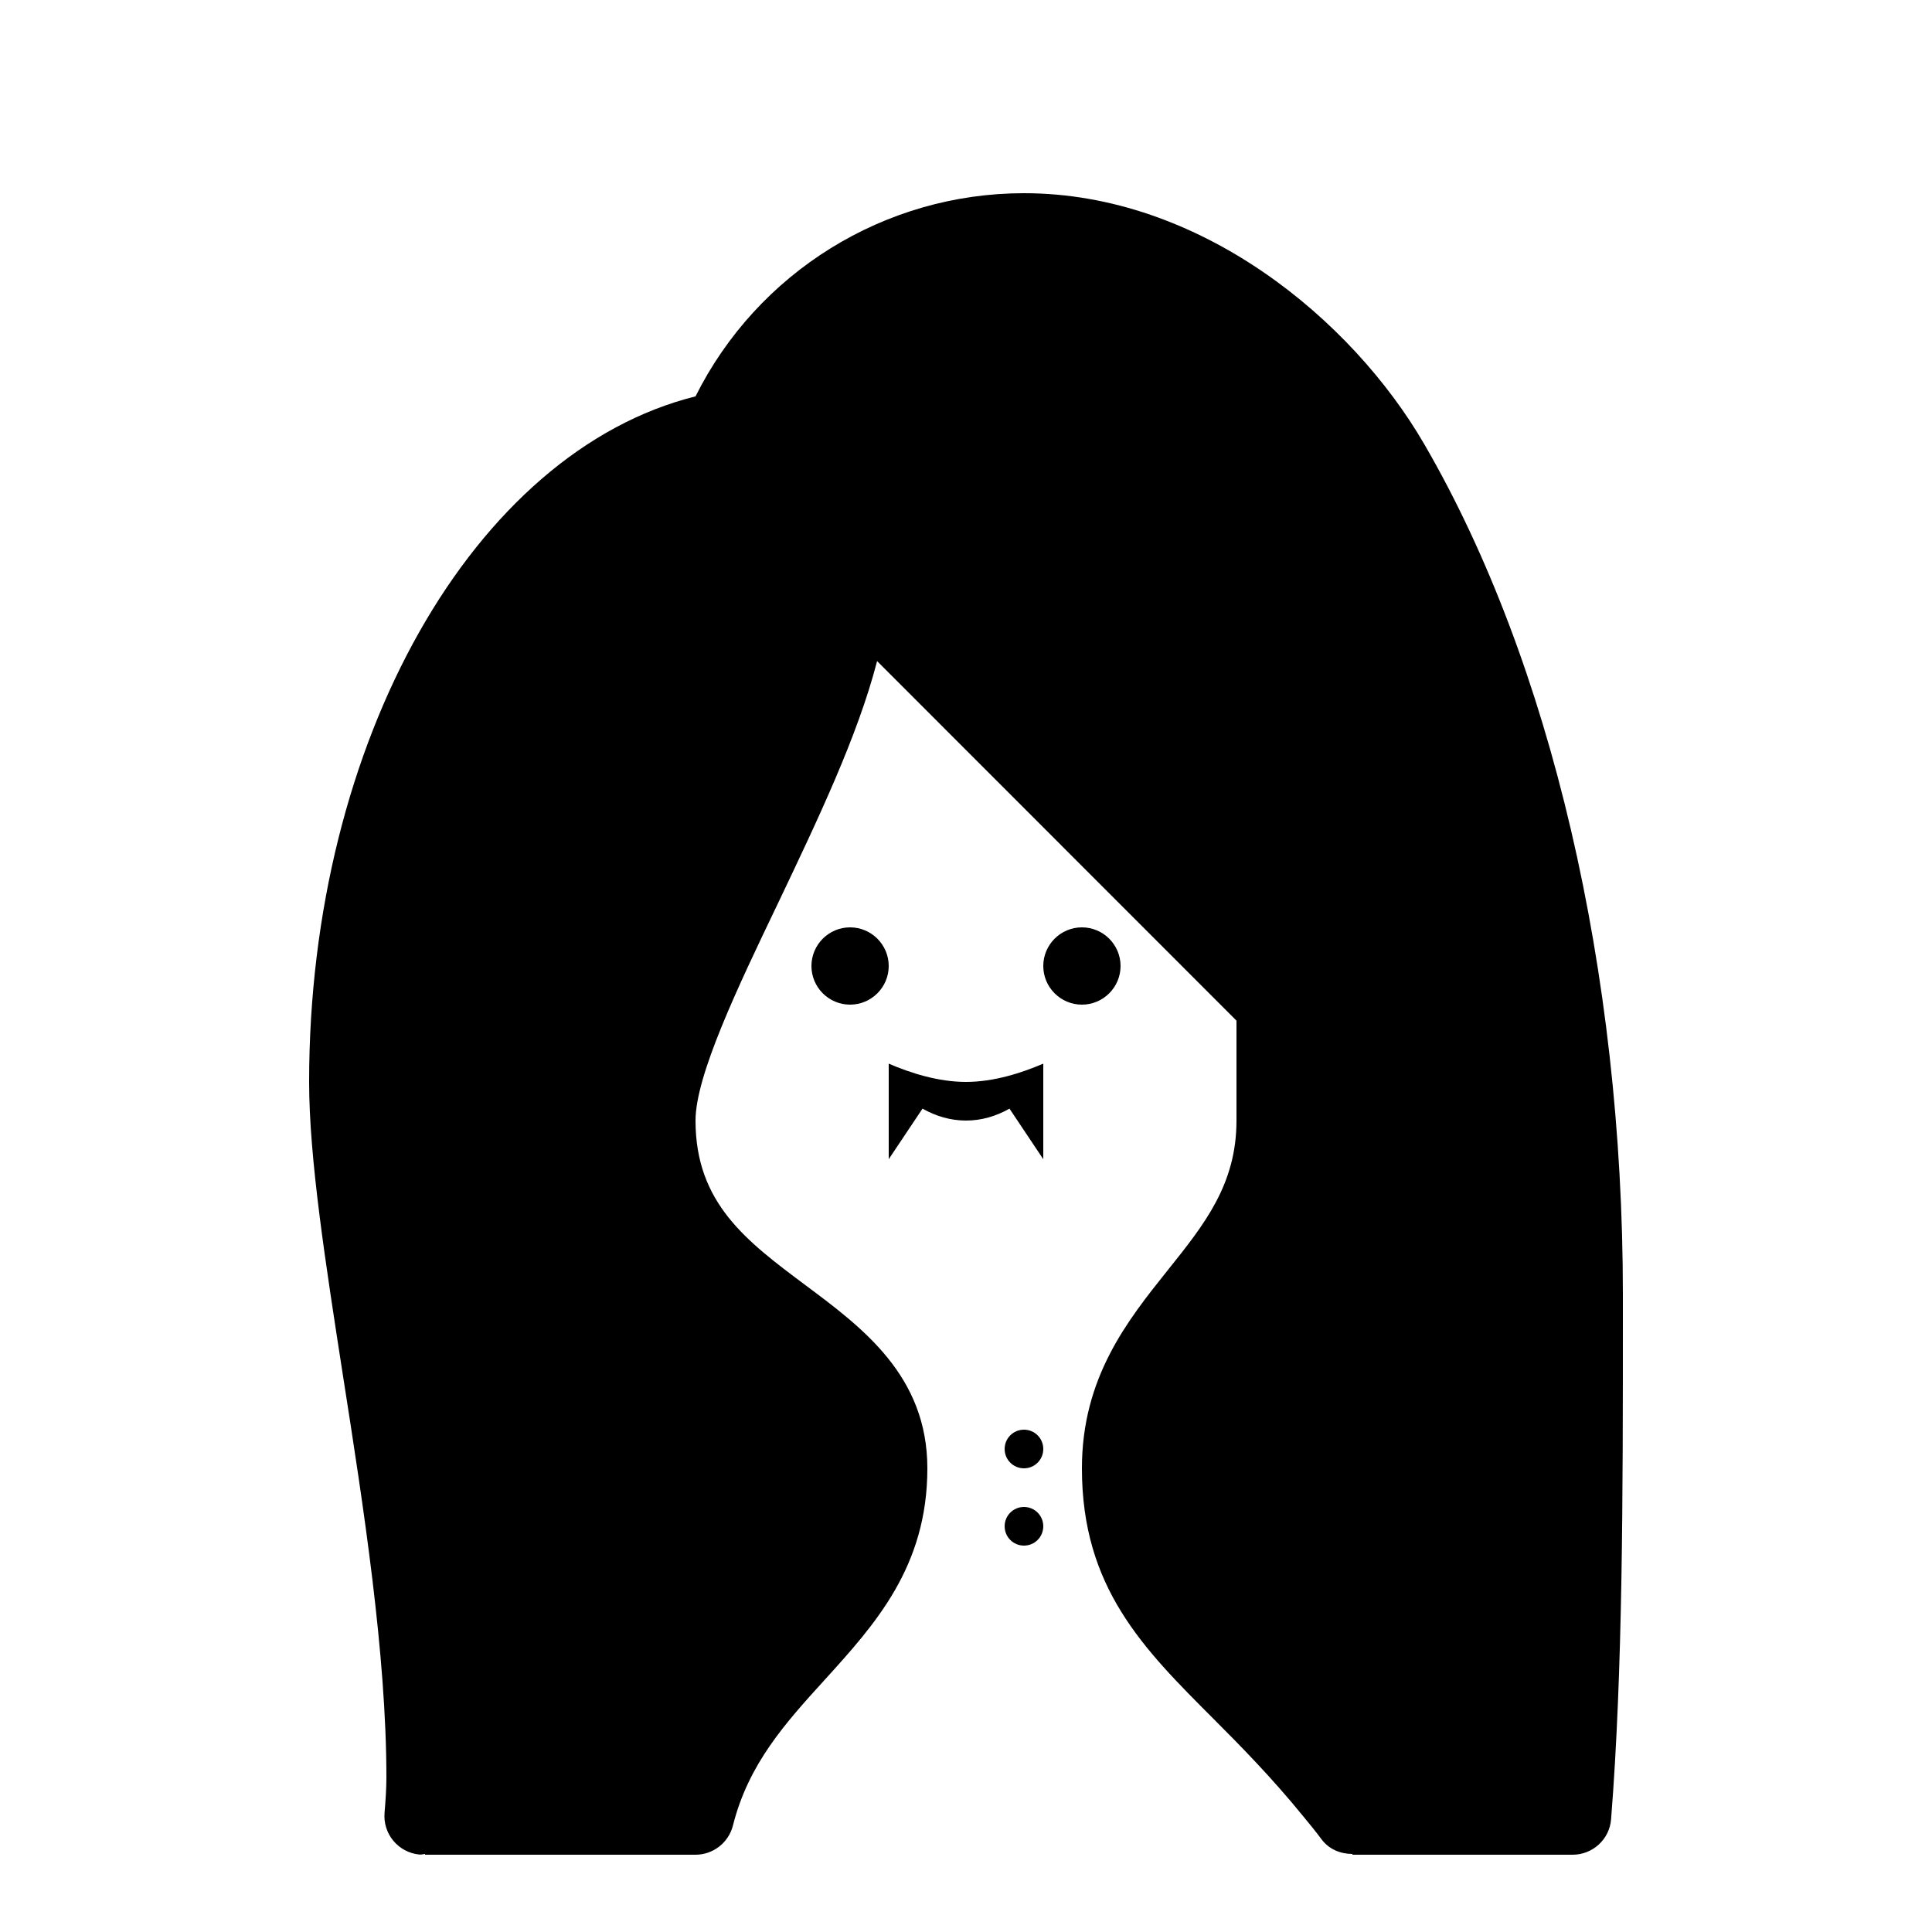 <svg fill="#000000" xmlns="http://www.w3.org/2000/svg"  viewBox="0 0 50 50" width="50px" height="50px"><path d="M 26.5 5 C 22.887 5 19.605 7.047 18 10.258 C 12.266 11.688 8 19.18 8 28 C 8 29.988 8.43 32.723 8.879 35.621 C 9.406 38.988 10 42.809 10 46 C 10 46.277 9.98 46.582 9.953 46.906 C 9.902 47.461 10.309 47.945 10.859 47.996 C 10.91 48 10.953 47.984 11 47.98 L 11 48 L 18 48 C 18.449 48 18.855 47.695 18.969 47.242 C 19.371 45.645 20.328 44.59 21.344 43.473 C 22.648 42.035 24 40.547 24 38 C 24 35.609 22.324 34.363 20.848 33.262 C 19.32 32.121 18 31.137 18 29 C 18 27.836 19.086 25.562 20.137 23.371 C 21.152 21.238 22.199 19.051 22.699 17.109 L 32 26.414 L 32 29 C 32 30.648 31.176 31.68 30.219 32.875 C 29.18 34.176 28 35.648 28 38 C 28 41.082 29.578 42.656 31.406 44.484 C 32.125 45.203 32.922 46.016 33.723 47 C 33.883 47.195 34.043 47.387 34.199 47.598 C 34.395 47.863 34.695 47.98 35 47.98 L 35 48 L 40.637 48 C 40.656 48 40.68 48 40.699 48 C 41.215 48 41.656 47.605 41.695 47.078 C 42 43.23 42 38.734 42 33.973 L 42 33.5 C 42 25.145 40.129 17.125 36.863 11.5 C 34.988 8.266 31.059 5 26.5 5 Z M 22 24 C 21.449 24 21 24.449 21 25 C 21 25.551 21.449 26 22 26 C 22.551 26 23 25.551 23 25 C 23 24.449 22.551 24 22 24 Z M 28 24 C 27.449 24 27 24.449 27 25 C 27 25.551 27.449 26 28 26 C 28.551 26 29 25.551 29 25 C 29 24.449 28.551 24 28 24 Z M 23 27.527 L 23 30 L 23.875 28.691 C 24.219 28.887 24.602 29 25 29 C 25.402 29 25.781 28.887 26.125 28.691 L 27 30 L 27 27.527 C 26.441 27.766 25.723 28 25 28 C 24.277 28 23.555 27.766 23 27.527 Z M 26.5 37 C 26.223 37 26 37.223 26 37.5 C 26 37.777 26.223 38 26.5 38 C 26.777 38 27 37.777 27 37.5 C 27 37.223 26.777 37 26.5 37 Z M 26.5 39 C 26.223 39 26 39.223 26 39.5 C 26 39.777 26.223 40 26.5 40 C 26.777 40 27 39.777 27 39.5 C 27 39.223 26.777 39 26.5 39 Z"/></svg>